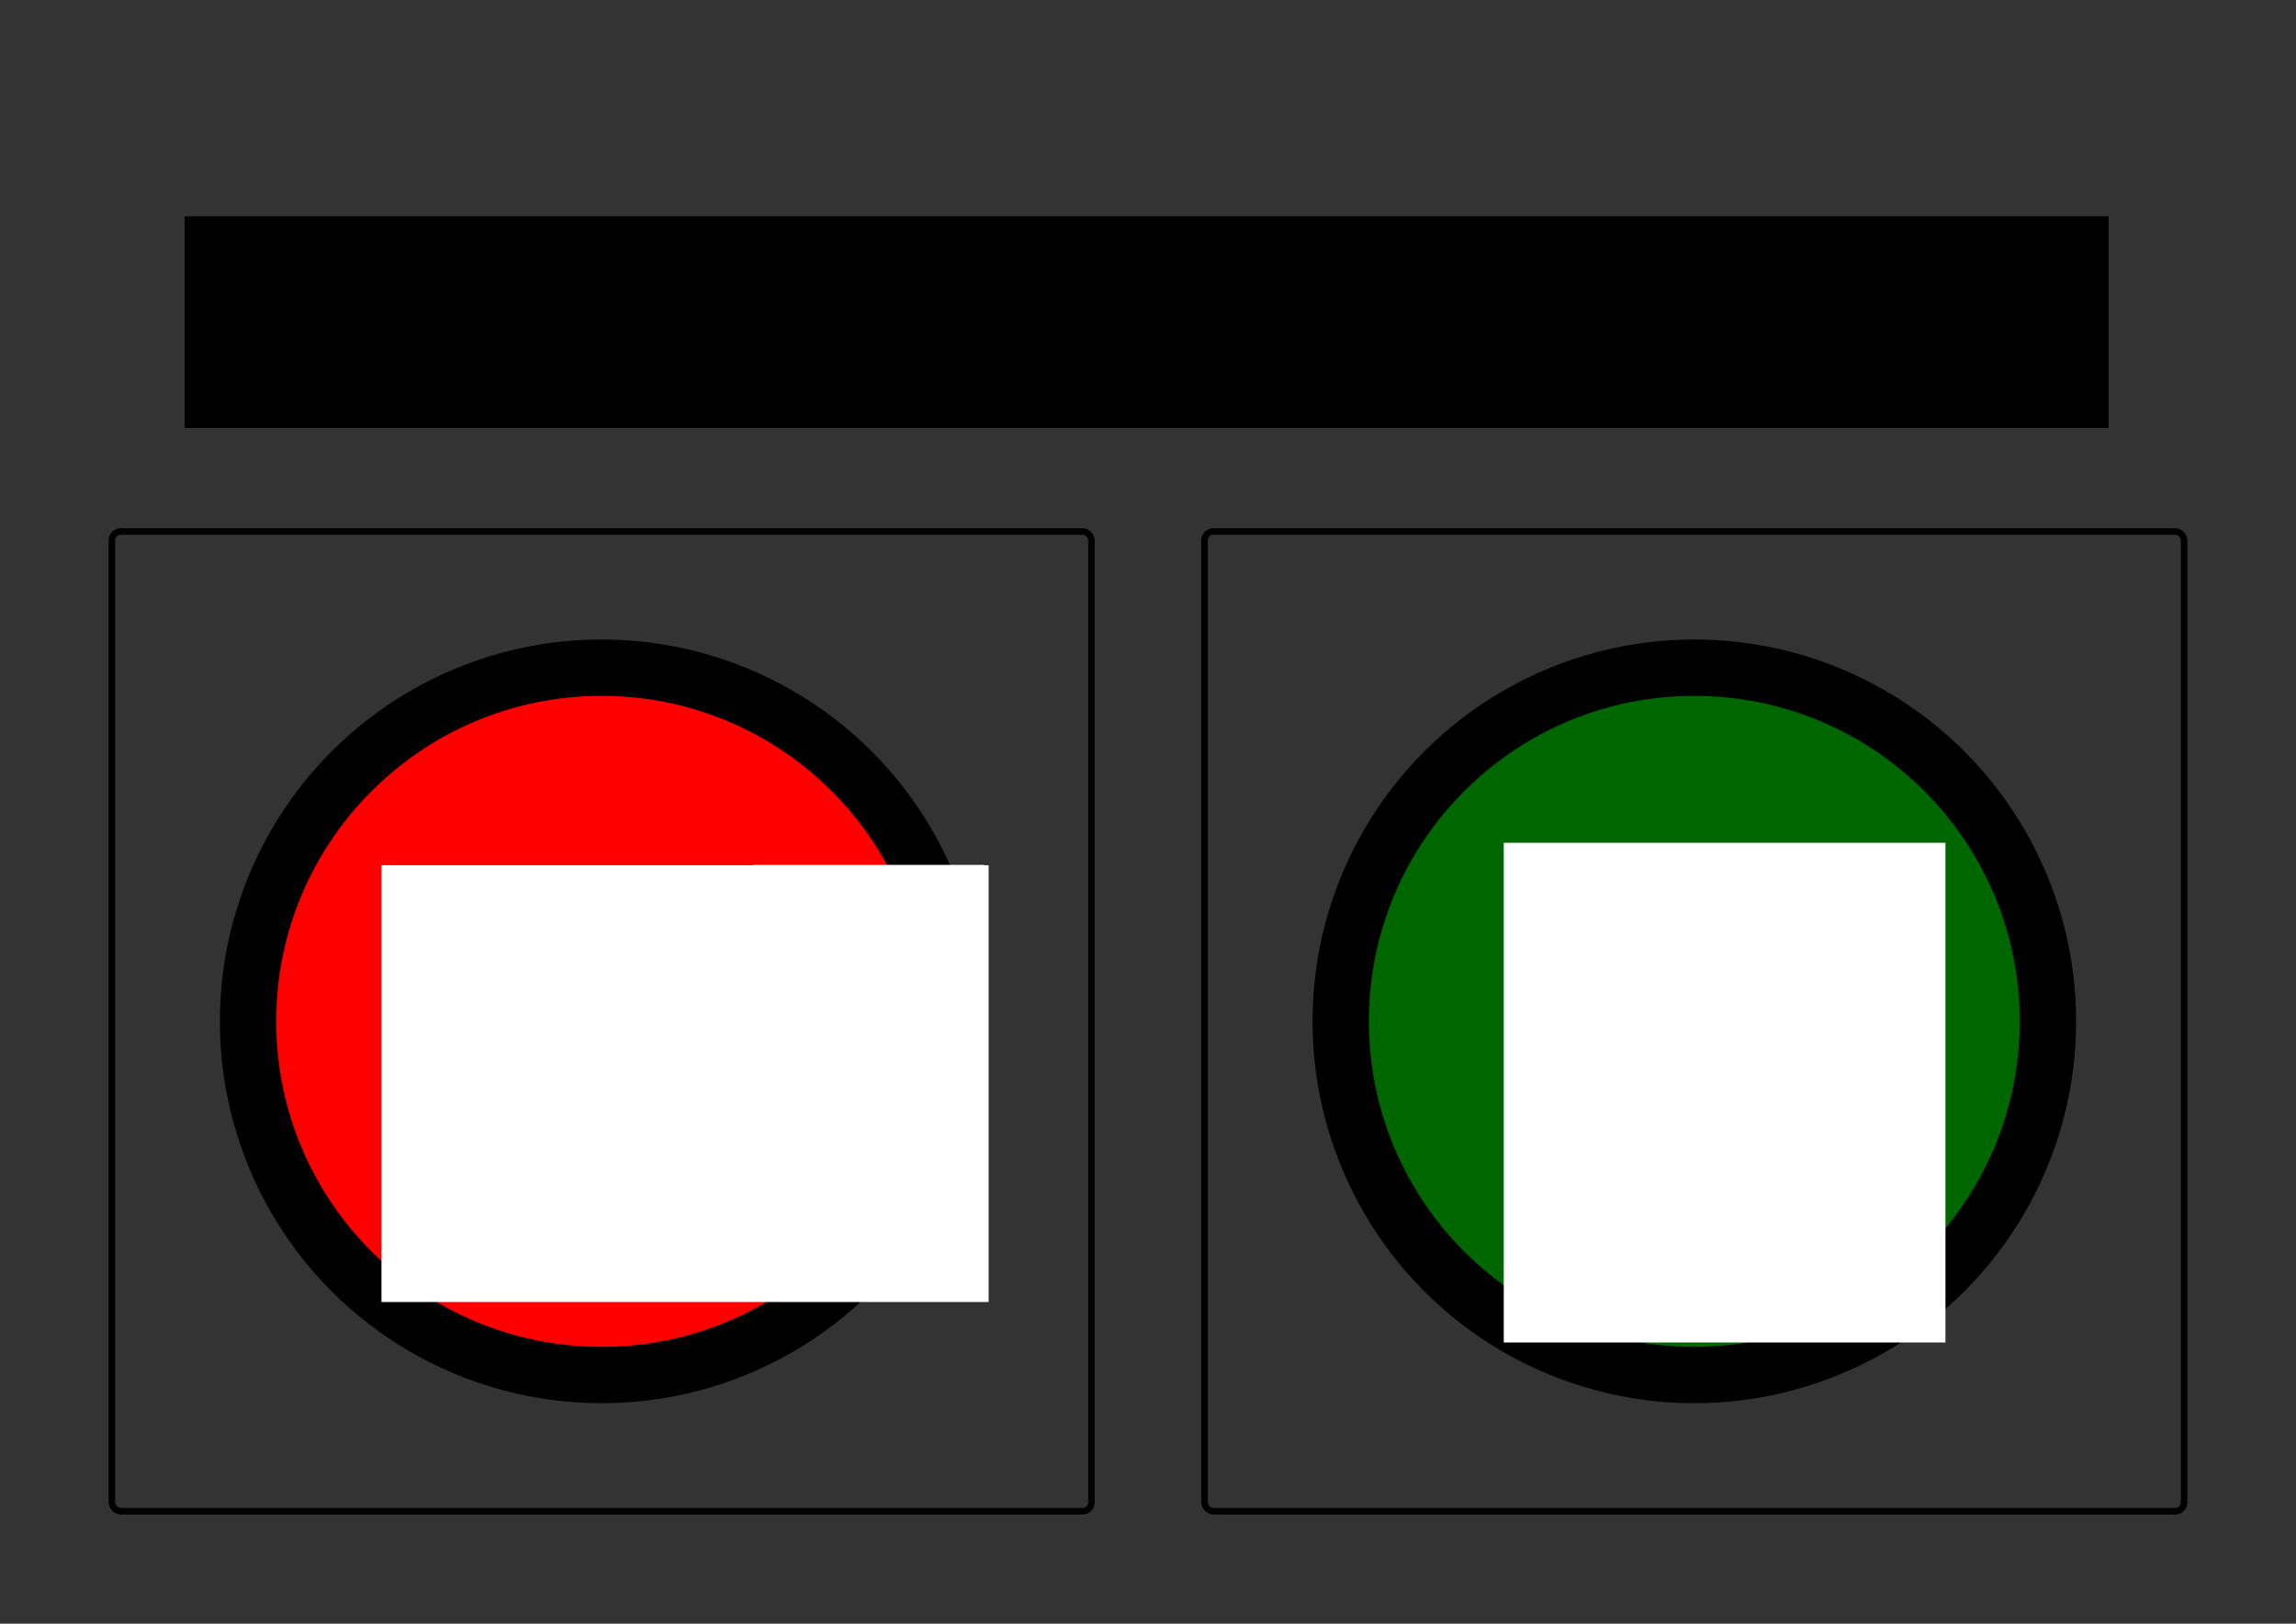 <?xml version="1.0" encoding="UTF-8" standalone="no"?>
<!-- Created with Inkscape (http://www.inkscape.org/) -->

<svg
   xmlns:dc="http://purl.org/dc/elements/1.1/"
   xmlns:cc="http://creativecommons.org/ns#"
   xmlns:rdf="http://www.w3.org/1999/02/22-rdf-syntax-ns#"
   xmlns:svg="http://www.w3.org/2000/svg"
   xmlns="http://www.w3.org/2000/svg"
   xmlns:sodipodi="http://sodipodi.sourceforge.net/DTD/sodipodi-0.dtd"
   xmlns:inkscape="http://www.inkscape.org/namespaces/inkscape"
   width="297mm"
   height="210mm"
   viewBox="0 0 1052.362 744.094"
   id="svg2"
   version="1.1"
   inkscape:version="0.91 r13725"
   sodipodi:docname="drawing_jerome_choose_yes_no.svg"
   inkscape:export-filename="/home/rowlandm/Documents/drawing_jerome_choose_yes_no.png"
   inkscape:export-xdpi="90"
   inkscape:export-ydpi="90">
  <rect x="0" y="0" width="1052.362" height="744.094" fill="#333333" stroke="none"/>
  <defs
     id="defs4" />
  <sodipodi:namedview
     id="base"
     pagecolor="#ffffff"
     bordercolor="#666666"
     borderopacity="1.0"
     inkscape:pageopacity="1"
     inkscape:pageshadow="2"
     inkscape:zoom="0.7"
     inkscape:cx="-247.82616"
     inkscape:cy="238.75026"
     inkscape:document-units="px"
     inkscape:current-layer="layer1"
     showgrid="false"
     units="px"
     showguides="true"
     inkscape:guide-bbox="true"
     inkscape:window-width="1855"
     inkscape:window-height="1056"
     inkscape:window-x="1505"
     inkscape:window-y="24"
     inkscape:window-maximized="1" />
  <g
     inkscape:label="Layer 1"
     inkscape:groupmode="layer"
     id="layer1"
     transform="translate(0,-308.268)">
    <rect
       style="opacity:1;fill:none;fill-opacity:1;stroke:#000000;stroke-width:3;stroke-miterlimit:4;stroke-dasharray:none;stroke-dashoffset:0;stroke-opacity:1"
       id="rect4266"
       width="448.977"
       height="448.977"
       x="51.281"
       y="551.831"
       ry="4.028" />
    <rect
       style="opacity:1;fill:none;fill-opacity:1;stroke:#000000;stroke-width:3;stroke-miterlimit:4;stroke-dasharray:none;stroke-dashoffset:0;stroke-opacity:1"
       id="rect4266-6"
       width="448.977"
       height="448.977"
       x="552.103"
       y="551.831"
       ry="4.028" />
    <flowRoot
       xml:space="preserve"
       id="flowRoot4532"
       style="font-style:normal;font-weight:normal;font-size:25px;line-height:125%;font-family:sans-serif;letter-spacing:0px;word-spacing:0px;fill:#000000;fill-opacity:1;stroke:none;stroke-width:1px;stroke-linecap:butt;stroke-linejoin:miter;stroke-opacity:1"
       transform="translate(-11.35,343.136)"><flowRegion
         id="flowRegion4534"><rect
           id="rect4536"
           width="881.863"
           height="96.975"
           x="95.964"
           y="64.262" /></flowRegion><flowPara
         id="flowPara4538"
         style="font-size:40px;text-align:center;text-anchor:middle">Choose Yes or No</flowPara></flowRoot>    <g
       id="g4784"
       transform="translate(-6.816,7.554)">
      <ellipse
         ry="174.506"
         rx="174.506"
         cy="768.766"
         cx="282.586"
         id="path4761"
         style="opacity:1;fill:#000000;fill-opacity:1;stroke:#000000;stroke-width:0.987;stroke-miterlimit:4;stroke-dasharray:none;stroke-dashoffset:0;stroke-opacity:1" />
      <ellipse
         ry="149.577"
         rx="149.577"
         cy="768.766"
         cx="282.586"
         id="path4761-3"
         style="opacity:1;fill:#ff0000;fill-opacity:1;stroke:#000000;stroke-width:0.846;stroke-miterlimit:4;stroke-dasharray:none;stroke-dashoffset:0;stroke-opacity:1" />
    </g>
    <ellipse
       style="opacity:1;fill:#000000;fill-opacity:1;stroke:#000000;stroke-width:0.987;stroke-miterlimit:4;stroke-dasharray:none;stroke-dashoffset:0;stroke-opacity:1"
       id="path4761-7"
       cx="776.592"
       cy="776.32"
       rx="174.506"
       ry="174.506" />
    <ellipse
       style="opacity:1;fill:#006700;fill-opacity:1;stroke:#000000;stroke-width:0.846;stroke-miterlimit:4;stroke-dasharray:none;stroke-dashoffset:0;stroke-opacity:1"
       id="path4761-3-5"
       cx="776.592"
       cy="776.32"
       rx="149.577"
       ry="149.577" />
    <flowRoot
       xml:space="preserve"
       id="flowRoot4823"
       style="font-style:normal;font-weight:normal;font-size:25px;line-height:125%;font-family:sans-serif;letter-spacing:0px;word-spacing:0px;fill:#ffffff;fill-opacity:1;stroke:none;stroke-width:1px;stroke-linecap:butt;stroke-linejoin:miter;stroke-opacity:1"
       transform="matrix(1.172,0,0,1.843,461.93,-32.724)"><flowRegion
         id="flowRegion4825"><rect
           id="rect4827"
           width="172.736"
           height="124.249"
           x="193.949"
           y="394.582"
           style="fill:#ffffff;fill-opacity:1" /></flowRegion><flowPara
         id="flowPara4829"
         style="font-size:70px;fill:#ffffff;fill-opacity:1">YES!</flowPara></flowRoot>    <g
       id="g4867"
       transform="matrix(1.611,0,0,1.611,-163.226,-474.522)">
      <flowRoot
         transform="translate(15.905,337.447)"
         style="font-style:normal;font-weight:normal;font-size:25px;line-height:125%;font-family:sans-serif;letter-spacing:0px;word-spacing:0px;fill:#ffffff;fill-opacity:1;stroke:none;stroke-width:1px;stroke-linecap:butt;stroke-linejoin:miter;stroke-opacity:1"
         id="flowRoot4823-3"
         xml:space="preserve"><flowRegion
           id="flowRegion4825-5"><rect
             style="fill:#ffffff;fill-opacity:1"
             y="394.582"
             x="193.949"
             height="124.249"
             width="172.736"
             id="rect4827-6" /></flowRegion><flowPara
           style="font-style:normal;font-variant:normal;font-weight:normal;font-stretch:normal;font-size:70px;font-family:'Tibetan Machine Uni';-inkscape-font-specification:'Tibetan Machine Uni';fill:#ffffff;fill-opacity:1"
           id="flowPara4829-2"><flowSpan
             id="flowSpan4855"
             style="font-style:normal;font-variant:normal;font-weight:normal;font-stretch:normal;font-family:'URW Bookman L';-inkscape-font-specification:'URW Bookman L'">NO</flowSpan></flowPara></flowRoot>      <flowRoot
         transform="translate(278.282,672.732)"
         style="font-style:normal;font-weight:normal;font-size:25px;line-height:125%;font-family:sans-serif;letter-spacing:0px;word-spacing:0px;fill:#ffffff;fill-opacity:1;stroke:none;stroke-width:1px;stroke-linecap:butt;stroke-linejoin:miter;stroke-opacity:1"
         id="flowRoot4859"
         xml:space="preserve"><flowRegion
           id="flowRegion4861"><rect
             style="fill:#ffffff;fill-opacity:1"
             y="59.211"
             x="37.376"
             height="80.812"
             width="65.66"
             id="rect4863" /></flowRegion><flowPara
           style="font-size:70px;fill:#ffffff;fill-opacity:1"
           id="flowPara4865">!</flowPara></flowRoot>    </g>
  </g>
</svg>
